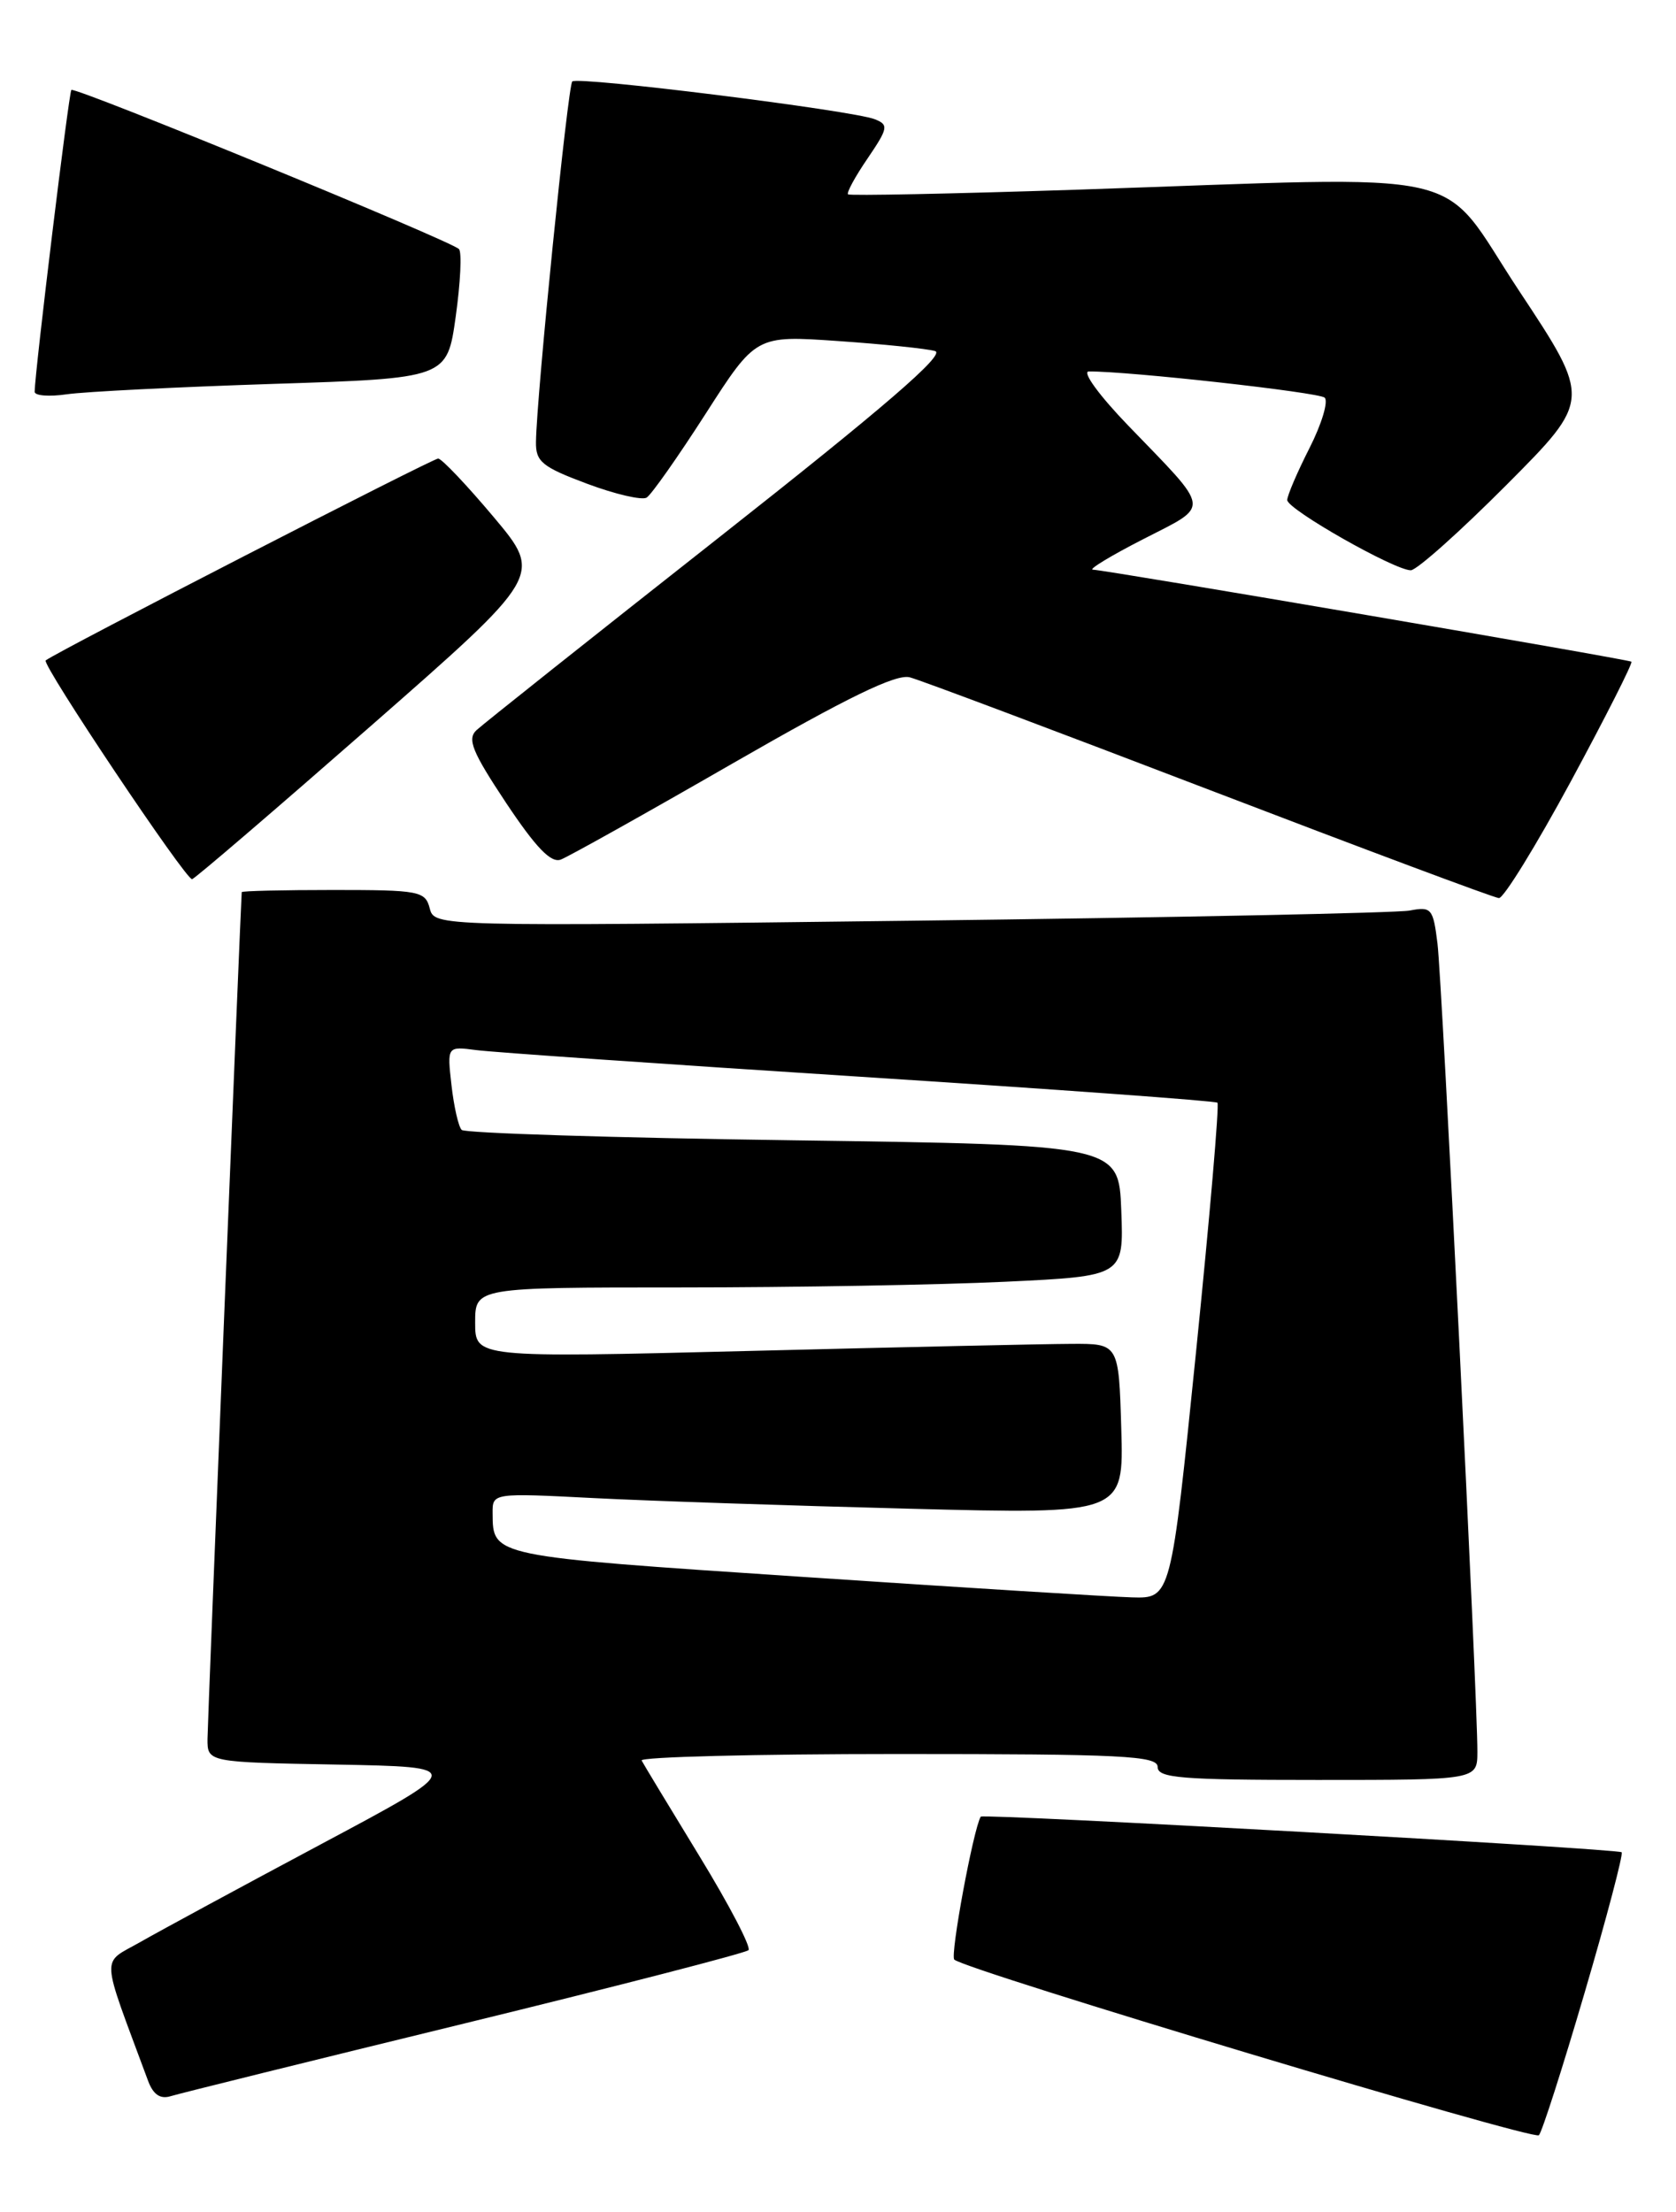 <?xml version="1.0" encoding="UTF-8" standalone="no"?>
<!DOCTYPE svg PUBLIC "-//W3C//DTD SVG 1.1//EN" "http://www.w3.org/Graphics/SVG/1.1/DTD/svg11.dtd" >
<svg xmlns="http://www.w3.org/2000/svg" xmlns:xlink="http://www.w3.org/1999/xlink" version="1.1" viewBox="0 0 194 256">
 <g >
 <path fill="currentColor"
d=" M 183.42 230.63 C 185.99 221.89 187.91 214.58 187.71 214.37 C 187.28 213.95 113.75 209.86 113.52 210.25 C 112.66 211.71 109.96 226.30 110.46 226.79 C 111.64 227.97 177.48 247.75 178.13 247.12 C 178.48 246.78 180.86 239.36 183.42 230.63 Z  M 53.77 234.18 C 71.51 229.85 86.30 226.03 86.64 225.70 C 86.97 225.37 84.41 220.46 80.95 214.80 C 77.49 209.13 74.48 204.16 74.27 203.75 C 74.06 203.34 87.41 203.00 103.94 203.00 C 129.99 203.00 134.00 203.20 134.00 204.50 C 134.00 205.78 136.72 206.00 152.50 206.00 C 171.00 206.00 171.00 206.00 171.01 202.75 C 171.04 196.72 166.93 113.54 166.39 109.19 C 165.89 105.14 165.69 104.90 163.18 105.38 C 161.71 105.66 135.70 106.19 105.40 106.56 C 50.29 107.23 50.29 107.23 49.74 105.12 C 49.22 103.13 48.54 103.00 38.59 103.00 C 32.77 103.00 27.99 103.11 27.98 103.25 C 27.84 105.17 24.03 199.26 24.02 201.22 C 24.00 203.95 24.00 203.95 38.96 204.22 C 53.91 204.50 53.91 204.50 37.21 213.41 C 28.02 218.31 18.61 223.41 16.29 224.73 C 11.65 227.39 11.56 225.75 17.14 240.82 C 17.73 242.41 18.55 242.97 19.75 242.60 C 20.71 242.30 36.02 238.51 53.77 234.18 Z  M 181.84 90.41 C 185.87 82.95 189.02 76.72 188.84 76.58 C 188.46 76.30 128.07 65.98 126.50 65.93 C 125.95 65.92 128.57 64.32 132.33 62.40 C 140.17 58.37 140.29 59.30 130.59 49.25 C 127.24 45.78 125.21 42.99 126.03 42.99 C 130.59 42.95 152.63 45.40 153.33 46.02 C 153.78 46.43 153.00 49.05 151.58 51.85 C 150.16 54.64 149.00 57.36 149.00 57.87 C 149.00 58.95 161.42 66.00 163.30 66.00 C 163.98 66.00 168.96 61.56 174.36 56.14 C 184.19 46.27 184.19 46.27 175.84 33.66 C 166.23 19.13 171.73 20.38 124.50 21.96 C 110.20 22.43 98.35 22.67 98.16 22.49 C 97.97 22.31 98.99 20.43 100.43 18.33 C 102.81 14.82 102.88 14.44 101.26 13.80 C 98.68 12.78 66.86 8.80 66.24 9.43 C 65.73 9.94 62.11 45.81 62.04 51.13 C 62.00 53.43 62.73 54.03 67.94 55.98 C 71.20 57.20 74.31 57.92 74.85 57.59 C 75.39 57.26 78.46 52.90 81.67 47.90 C 87.50 38.81 87.50 38.81 97.00 39.47 C 102.22 39.83 107.28 40.35 108.24 40.63 C 109.49 40.99 102.34 47.15 83.24 62.19 C 68.53 73.77 55.90 83.81 55.16 84.50 C 54.05 85.53 54.65 87.00 58.58 92.92 C 62.04 98.11 63.78 99.92 64.92 99.48 C 65.79 99.15 74.74 94.15 84.81 88.35 C 98.13 80.69 103.72 77.97 105.31 78.39 C 106.52 78.70 122.12 84.57 140.00 91.42 C 157.88 98.27 172.95 103.91 173.50 103.94 C 174.05 103.97 177.80 97.88 181.84 90.41 Z  M 42.90 84.04 C 62.81 66.59 62.81 66.59 57.16 59.86 C 54.05 56.16 51.15 53.10 50.72 53.07 C 50.16 53.02 6.72 75.35 5.29 76.43 C 4.76 76.83 21.59 101.97 22.24 101.75 C 22.65 101.61 31.94 93.64 42.90 84.04 Z  M 31.62 44.43 C 51.75 43.78 51.75 43.78 52.75 36.64 C 53.30 32.71 53.47 29.20 53.13 28.83 C 52.24 27.88 8.67 10.00 8.26 10.41 C 7.97 10.70 4.05 42.91 4.01 45.34 C 4.01 45.80 5.69 45.93 7.75 45.63 C 9.81 45.33 20.56 44.79 31.62 44.43 Z  M 92.63 182.48 C 56.84 180.10 57.05 180.14 57.02 175.14 C 57.00 172.78 57.00 172.78 68.75 173.38 C 75.21 173.71 91.65 174.26 105.29 174.61 C 130.08 175.25 130.08 175.25 129.79 165.37 C 129.50 155.50 129.50 155.50 124.00 155.53 C 120.97 155.54 104.21 155.91 86.75 156.35 C 55.00 157.14 55.00 157.14 55.00 153.07 C 55.00 149.00 55.00 149.00 78.84 149.00 C 91.95 149.00 108.85 148.70 116.38 148.34 C 130.08 147.69 130.08 147.69 129.79 140.09 C 129.50 132.50 129.50 132.50 91.81 131.97 C 71.08 131.69 53.81 131.14 53.44 130.77 C 53.07 130.40 52.54 128.07 52.26 125.59 C 51.75 121.09 51.75 121.09 55.12 121.53 C 56.98 121.78 76.95 123.16 99.50 124.61 C 122.05 126.06 140.69 127.41 140.92 127.62 C 141.15 127.83 140.03 140.83 138.44 156.50 C 135.54 185.00 135.54 185.00 131.02 184.87 C 128.53 184.80 111.26 183.73 92.63 182.48 Z "/>
</g>
</svg>